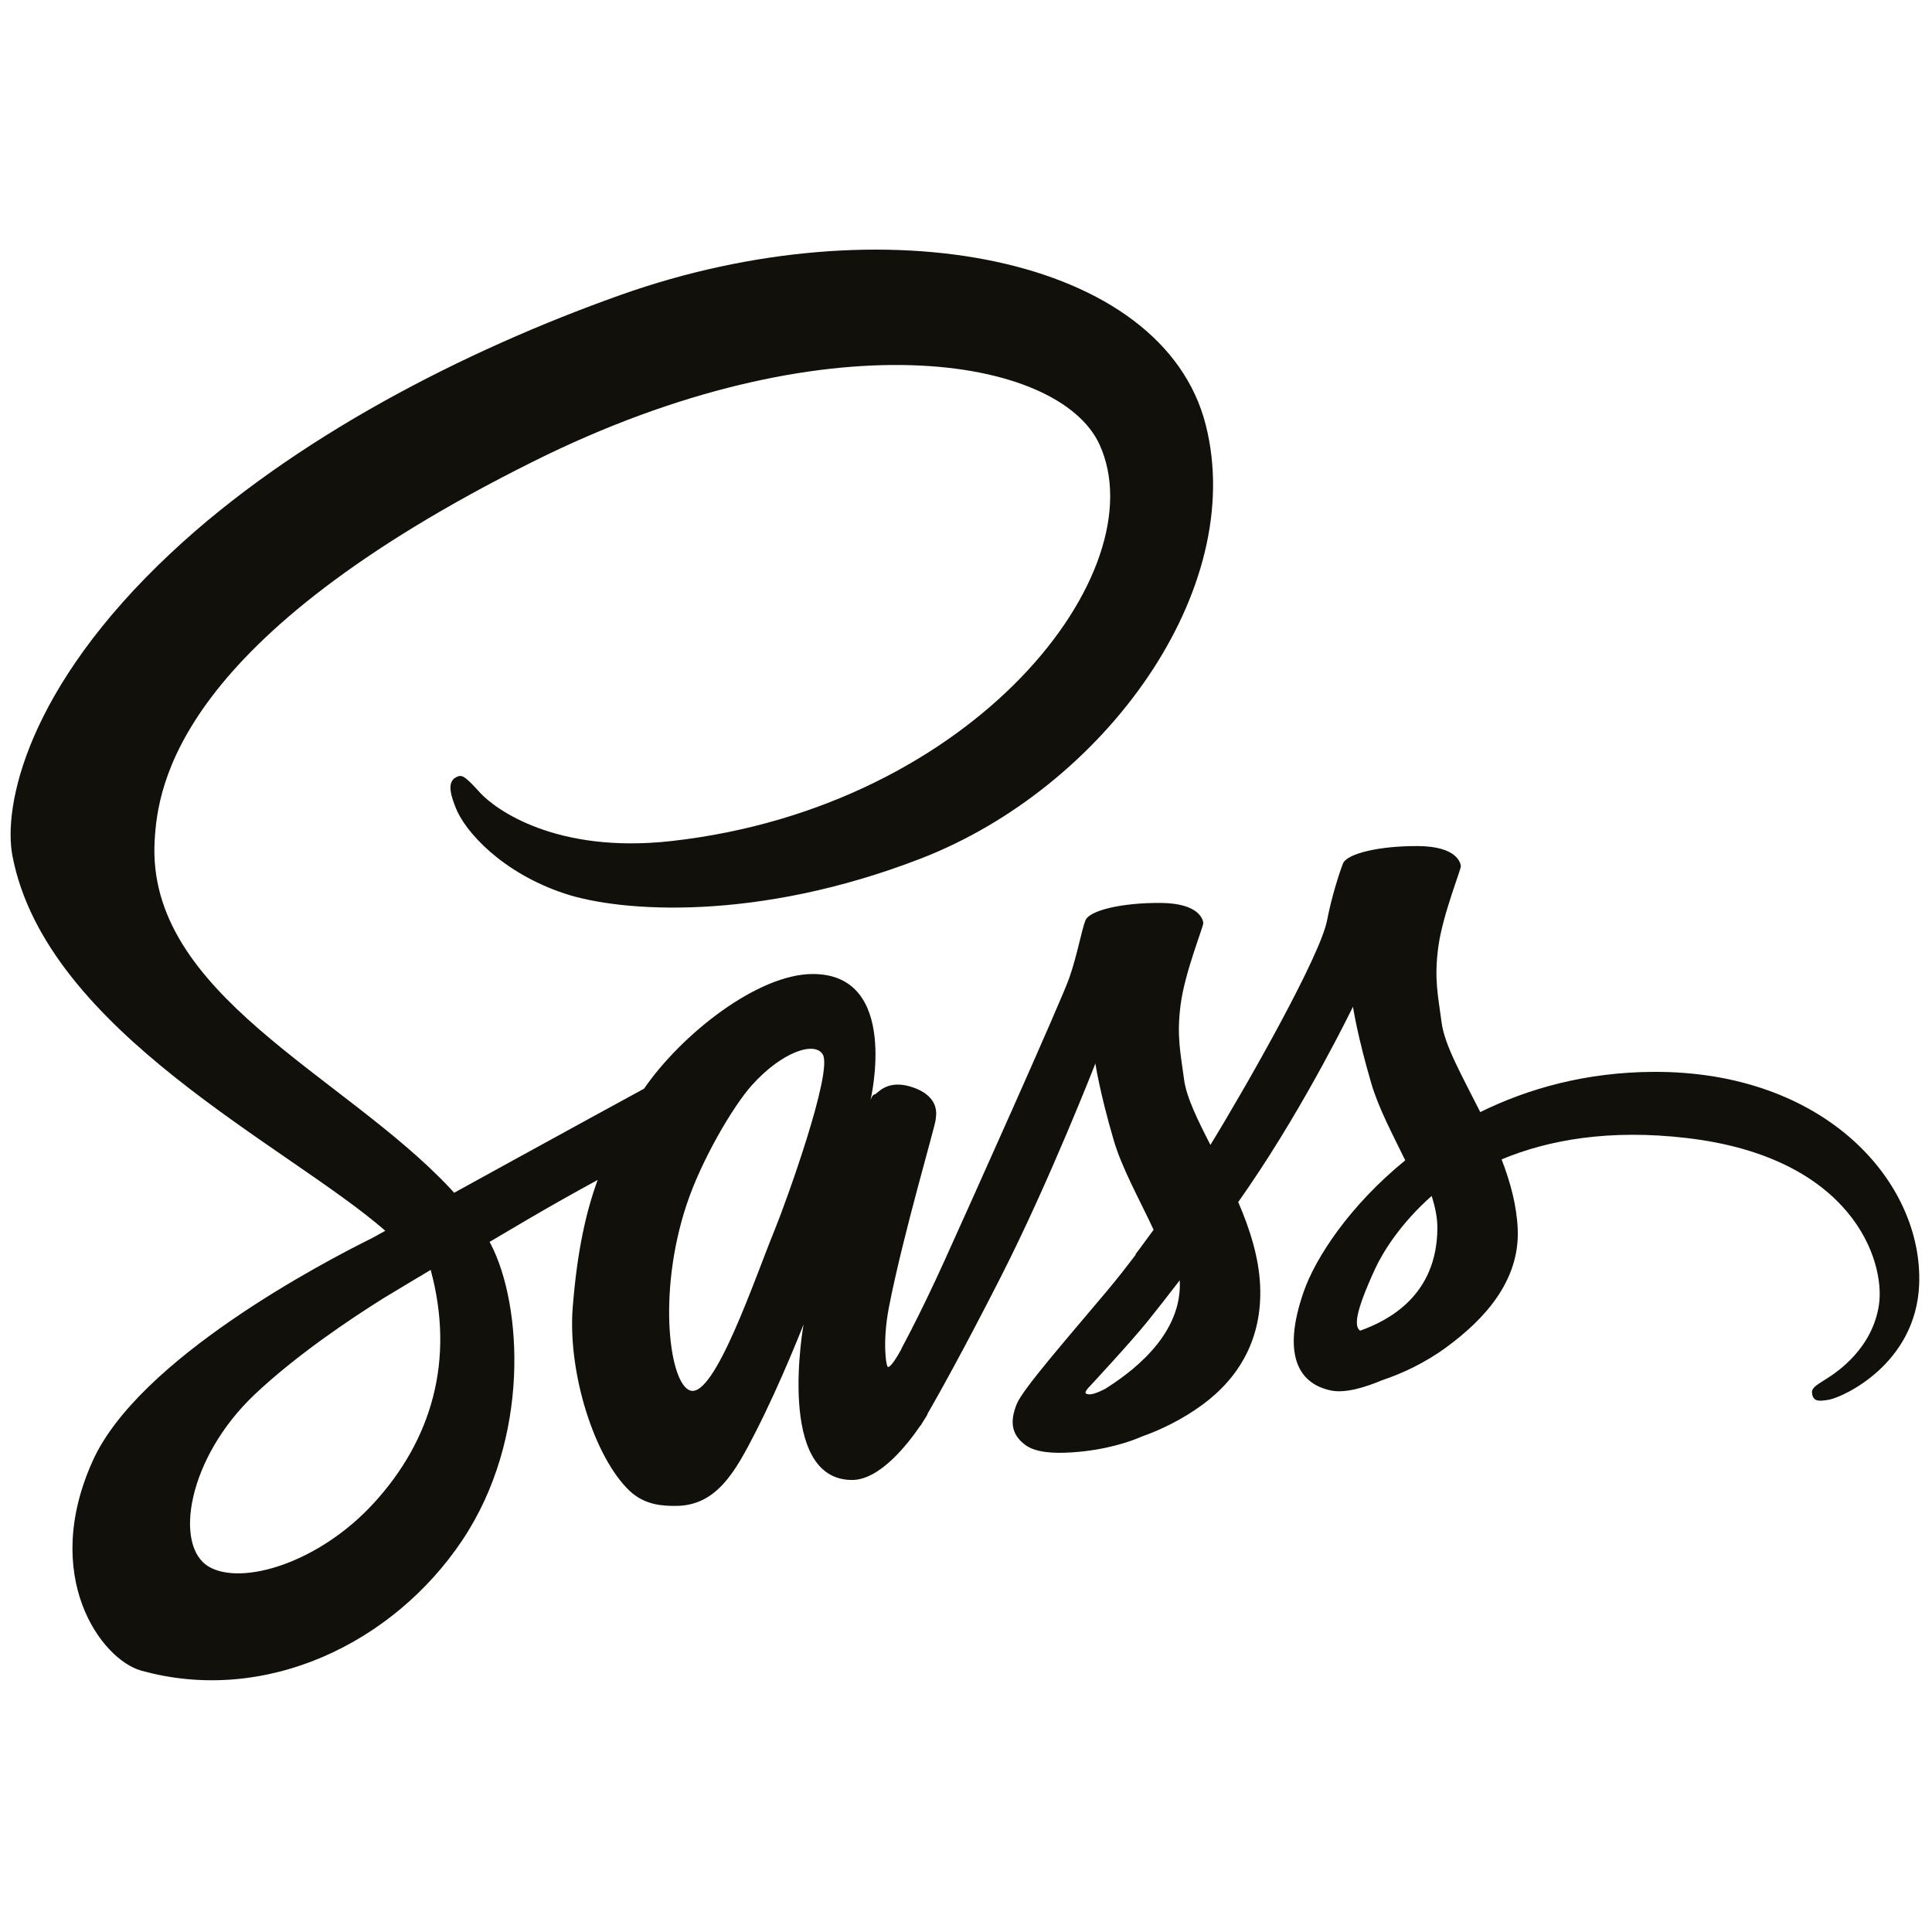 <svg xmlns="http://www.w3.org/2000/svg" xmlns:xlink="http://www.w3.org/1999/xlink" version="1.1" width="256" height="256" viewBox="0 0 256 256" xml:space="preserve">

<defs>
</defs>
<g style="stroke: none; stroke-width: 0; stroke-dasharray: none; stroke-linecap: butt; stroke-linejoin: miter; stroke-miterlimit: 10; fill: none; fill-rule: nonzero; opacity: 1;" transform="translate(1.407 1.407) scale(2.81 2.81)" >
	<path d="M 77.455 50.043 c -3.145 0.017 -5.87 0.772 -8.154 1.897 c -0.835 -1.667 -1.681 -3.134 -1.823 -4.224 c -0.166 -1.273 -0.358 -2.032 -0.158 -3.549 c 0.2 -1.517 1.078 -3.664 1.065 -3.825 s -0.197 -0.933 -2.011 -0.946 c -1.814 -0.013 -3.366 0.349 -3.549 0.828 c -0.183 0.479 -0.532 1.557 -0.749 2.681 c -0.318 1.645 -3.622 7.512 -5.499 10.582 c -0.614 -1.198 -1.135 -2.254 -1.244 -3.09 c -0.166 -1.273 -0.358 -2.032 -0.158 -3.549 c 0.2 -1.516 1.078 -3.664 1.065 -3.825 c -0.013 -0.161 -0.197 -0.933 -2.011 -0.946 c -1.814 -0.013 -3.366 0.349 -3.549 0.828 c -0.183 0.479 -0.378 1.598 -0.749 2.681 c -0.372 1.083 -4.764 10.87 -5.915 13.407 c -0.586 1.293 -1.096 2.331 -1.457 3.04 c -0.001 -0.002 -0.002 -0.004 -0.002 -0.004 s -0.022 0.047 -0.06 0.127 c -0.308 0.604 -0.492 0.938 -0.492 0.938 s 0.002 0.005 0.005 0.013 c -0.245 0.443 -0.507 0.855 -0.636 0.855 c -0.091 0 -0.272 -1.18 0.039 -2.8 c 0.654 -3.395 2.224 -8.69 2.208 -8.872 c -0.008 -0.094 0.292 -1.016 -1.025 -1.498 c -1.28 -0.469 -1.736 0.313 -1.853 0.315 c -0.113 0.002 -0.197 0.276 -0.197 0.276 s 1.426 -5.954 -2.721 -5.954 c -2.593 0 -6.186 2.836 -7.956 5.407 c -1.117 0.609 -3.507 1.914 -6.043 3.307 c -0.974 0.535 -1.968 1.082 -2.91 1.601 c -0.064 -0.071 -0.128 -0.142 -0.194 -0.212 c -5.029 -5.365 -14.325 -9.16 -13.931 -16.373 c 0.143 -2.622 1.055 -9.527 17.863 -17.902 c 13.769 -6.861 24.791 -4.973 26.696 -0.789 c 2.721 5.978 -5.891 17.088 -20.19 18.691 c -5.448 0.611 -8.316 -1.501 -9.03 -2.287 c -0.751 -0.828 -0.863 -0.865 -1.144 -0.71 c -0.457 0.253 -0.167 0.984 0 1.42 c 0.427 1.111 2.179 3.081 5.166 4.062 c 2.627 0.862 9.024 1.336 16.759 -1.656 c 8.664 -3.351 15.429 -12.673 13.442 -20.465 c -2.021 -7.925 -15.161 -10.53 -27.598 -6.112 c -7.402 2.63 -15.414 6.757 -21.175 12.145 c -6.85 6.407 -7.942 11.984 -7.492 14.314 c 1.599 8.279 13.011 13.671 17.581 17.667 c -0.226 0.124 -0.437 0.241 -0.629 0.347 c -2.291 1.133 -10.99 5.686 -13.166 10.496 c -2.468 5.456 0.393 9.371 2.287 9.898 c 5.869 1.633 11.891 -1.304 15.127 -6.132 c 3.236 -4.826 2.841 -11.11 1.355 -13.979 c -0.018 -0.036 -0.039 -0.07 -0.058 -0.106 c 0.592 -0.35 1.195 -0.706 1.793 -1.057 c 1.166 -0.685 2.31 -1.323 3.304 -1.864 c -0.556 1.523 -0.963 3.348 -1.175 5.985 c -0.249 3.097 1.02 7.1 2.681 8.675 c 0.731 0.693 1.611 0.71 2.169 0.71 c 1.933 0 2.815 -1.608 3.786 -3.51 c 1.191 -2.332 2.248 -5.047 2.248 -5.047 s -1.326 7.334 2.287 7.334 c 1.317 0 2.641 -1.707 3.231 -2.578 c 0.002 0.009 0.002 0.015 0.002 0.015 s 0.034 -0.057 0.101 -0.17 c 0.137 -0.209 0.214 -0.342 0.214 -0.342 s 0.003 -0.014 0.007 -0.038 c 0.529 -0.919 1.703 -3.014 3.463 -6.469 c 2.274 -4.464 4.456 -10.055 4.456 -10.055 s 0.203 1.367 0.868 3.628 c 0.391 1.33 1.222 2.801 1.877 4.211 c -0.528 0.732 -0.852 1.152 -0.852 1.152 s 0.003 0.008 0.009 0.022 c -0.422 0.56 -0.894 1.164 -1.389 1.752 c -1.795 2.138 -3.933 4.579 -4.219 5.284 c -0.337 0.83 -0.258 1.441 0.394 1.932 c 0.476 0.359 1.324 0.415 2.208 0.355 c 1.613 -0.108 2.748 -0.508 3.308 -0.752 c 0.873 -0.309 1.889 -0.794 2.844 -1.495 c 1.761 -1.295 2.823 -3.146 2.721 -5.599 c -0.056 -1.352 -0.488 -2.692 -1.033 -3.957 c 0.16 -0.23 0.32 -0.461 0.481 -0.696 c 2.776 -4.058 4.929 -8.517 4.929 -8.517 s 0.203 1.367 0.868 3.628 c 0.336 1.144 1 2.393 1.597 3.617 c -2.61 2.121 -4.229 4.585 -4.791 6.202 c -1.039 2.99 -0.225 4.345 1.301 4.653 c 0.692 0.14 1.668 -0.177 2.403 -0.488 c 0.914 -0.303 2.013 -0.808 3.039 -1.562 c 1.761 -1.295 3.454 -3.107 3.352 -5.56 c -0.047 -1.117 -0.349 -2.225 -0.76 -3.29 c 2.212 -0.922 5.077 -1.434 8.726 -1.008 c 7.827 0.914 9.363 5.801 9.07 7.847 c -0.294 2.046 -1.935 3.17 -2.484 3.51 c -0.549 0.34 -0.716 0.457 -0.67 0.71 c 0.067 0.367 0.321 0.353 0.789 0.274 c 0.644 -0.109 4.11 -1.664 4.259 -5.44 C 90.183 55.265 85.59 50 77.455 50.043 z M 17.121 70.383 c -2.593 2.828 -6.215 3.897 -7.768 2.997 c -1.677 -0.972 -1.013 -5.137 2.169 -8.138 c 1.939 -1.829 4.443 -3.514 6.103 -4.552 c 0.378 -0.228 0.933 -0.561 1.608 -0.966 c 0.112 -0.064 0.175 -0.099 0.175 -0.099 l -0.002 -0.004 c 0.13 -0.078 0.264 -0.158 0.402 -0.24 C 20.965 63.654 19.843 67.415 17.121 70.383 z M 36.01 57.543 c -0.903 2.201 -2.793 7.834 -3.943 7.532 c -0.987 -0.259 -1.589 -4.54 -0.197 -8.754 c 0.7 -2.121 2.197 -4.655 3.076 -5.639 c 1.415 -1.583 2.973 -2.101 3.352 -1.459 C 38.779 50.04 36.576 56.163 36.01 57.543 z M 51.615 64.989 c -0.383 0.2 -0.734 0.326 -0.897 0.229 c -0.12 -0.071 0.158 -0.335 0.158 -0.335 s 1.952 -2.1 2.721 -3.056 c 0.447 -0.556 0.966 -1.216 1.531 -1.954 c 0.005 0.074 0.007 0.147 0.007 0.219 C 55.129 62.607 52.698 64.306 51.615 64.989 z M 63.636 62.248 c -0.286 -0.203 -0.238 -0.86 0.701 -2.906 c 0.369 -0.803 1.21 -2.156 2.672 -3.448 c 0.169 0.532 0.273 1.041 0.27 1.516 C 67.261 60.575 65.002 61.758 63.636 62.248 z" style="stroke: none; stroke-width: 1; stroke-dasharray: none; stroke-linecap: butt; stroke-linejoin: miter; stroke-miterlimit: 10; fill: rgb(18,16,11); fill-rule: nonzero; opacity: 1;" transform=" matrix(1 0 0 1 0 0) " stroke-linecap="round" />
</g>
</svg>